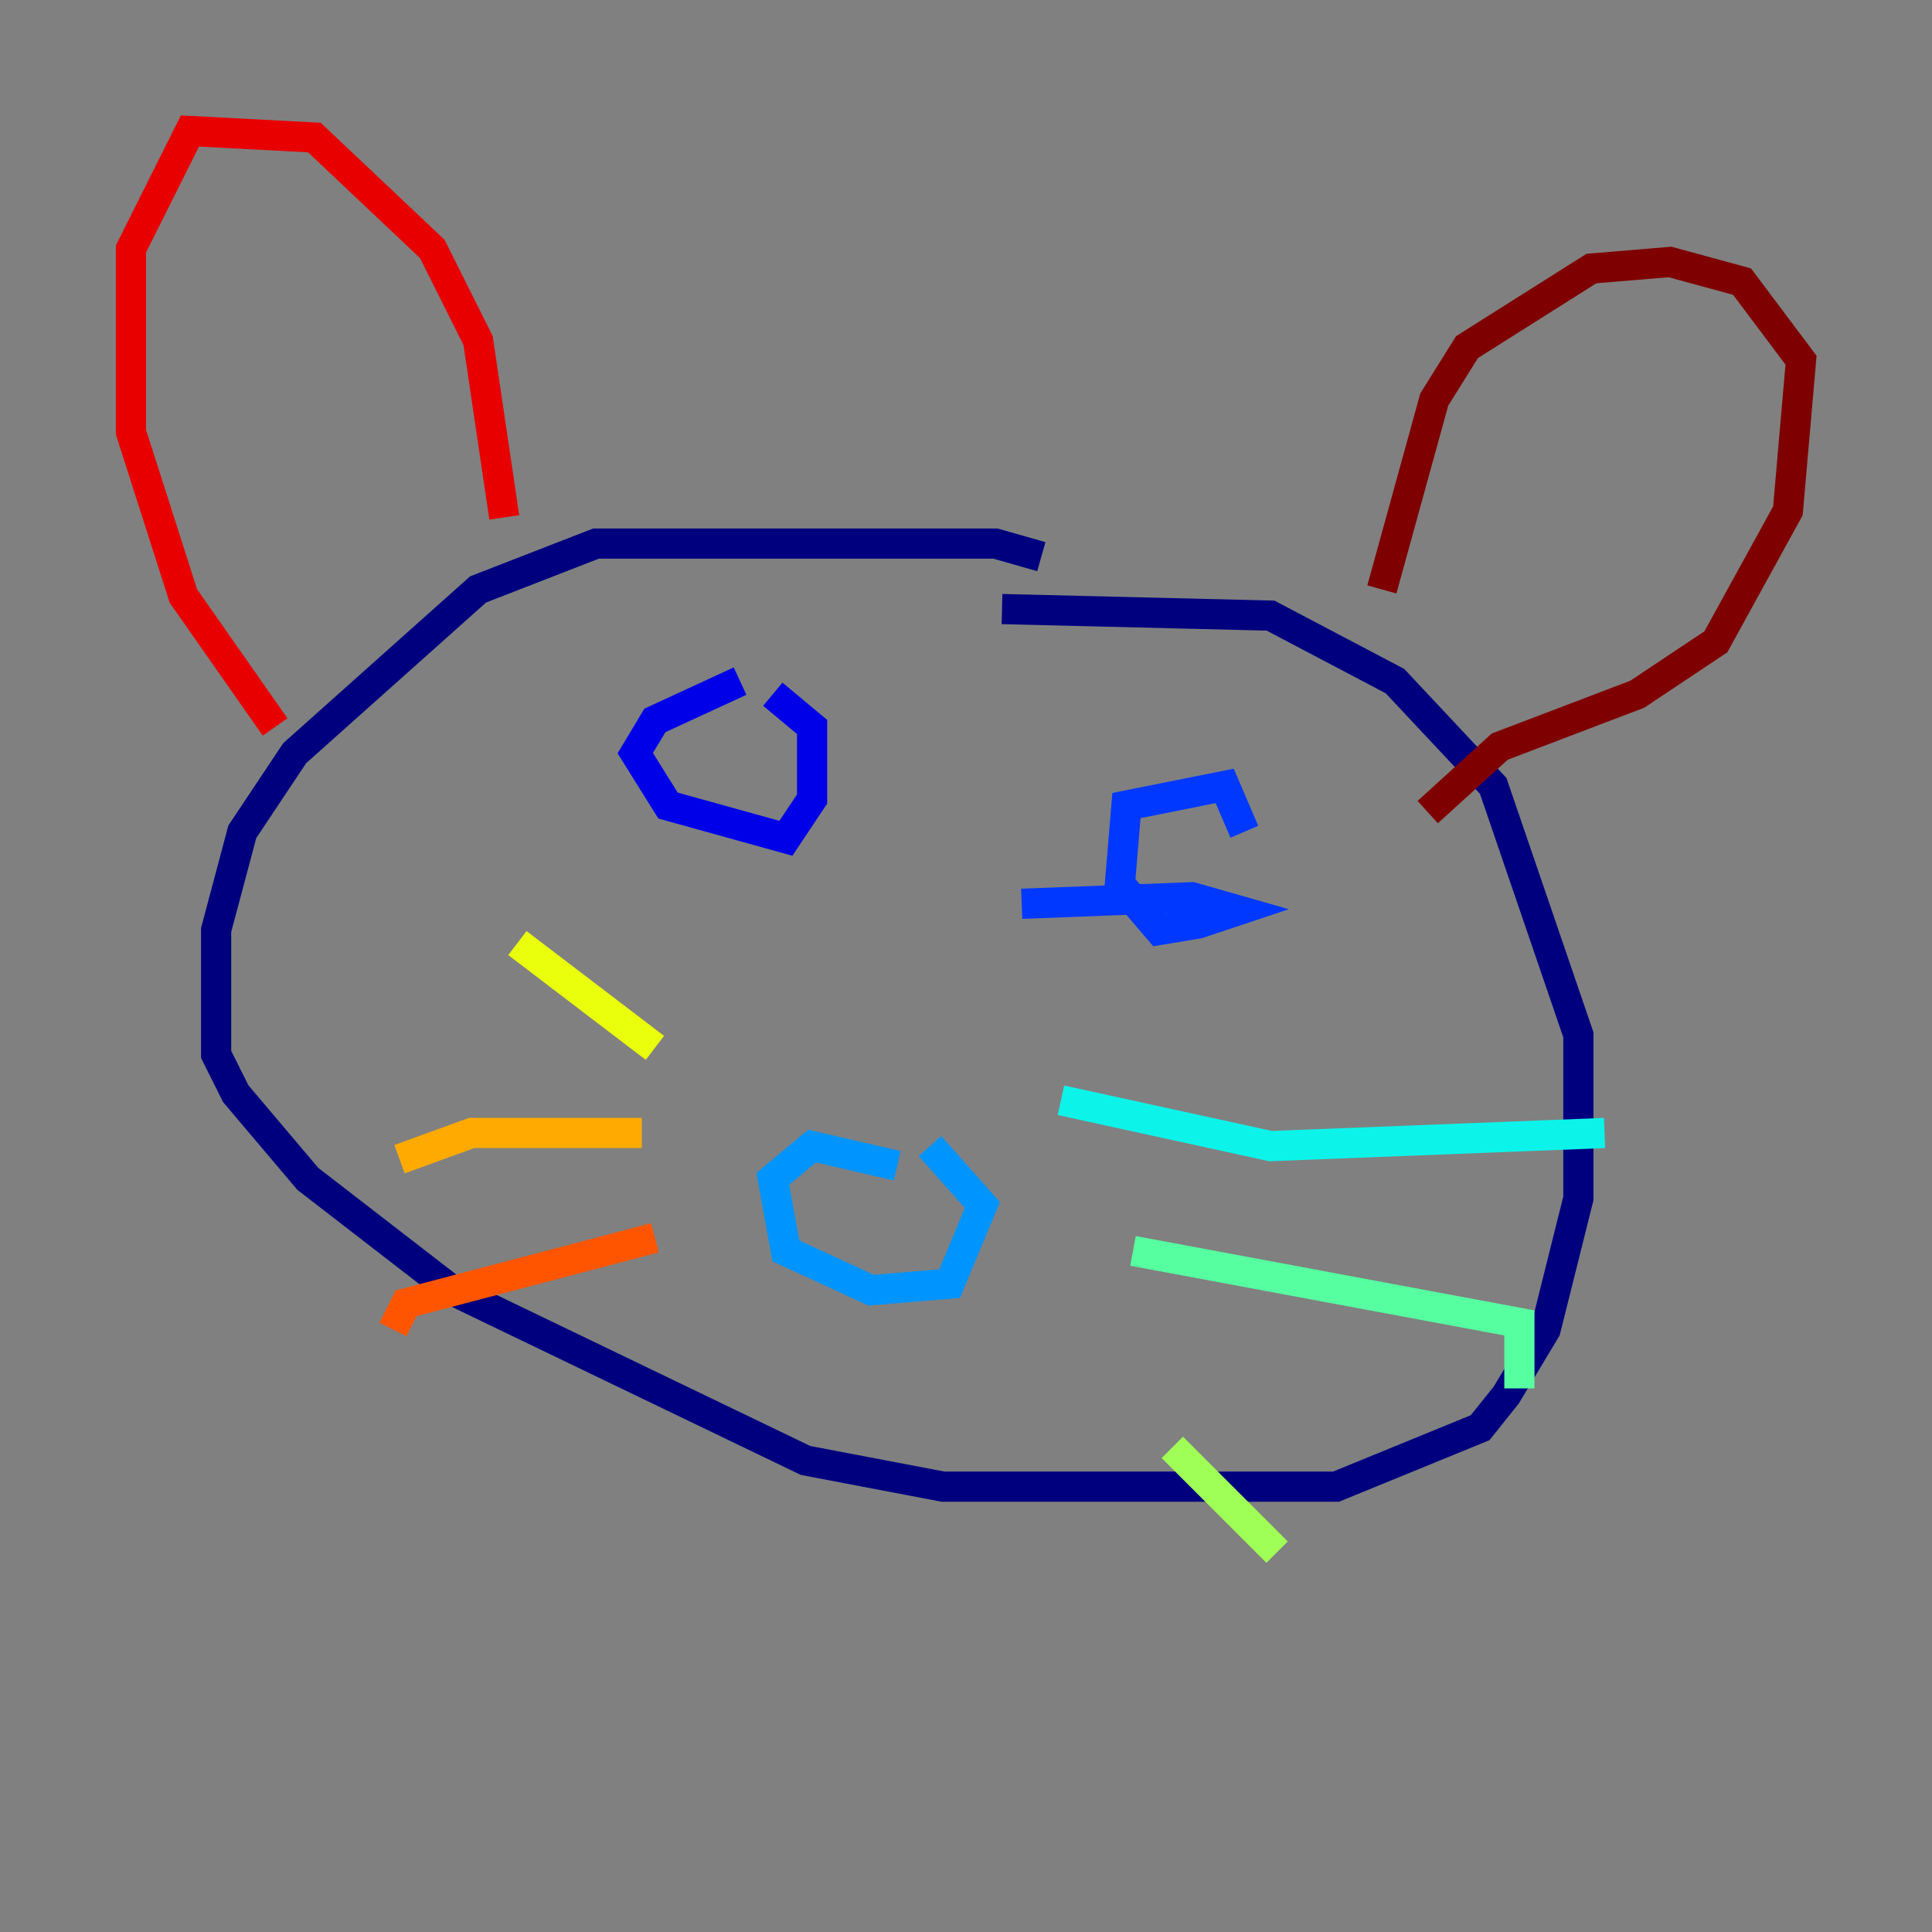 <?xml version="1.0" encoding="utf-8" ?>
<svg baseProfile="tiny" height="128" version="1.2" viewBox="0,0,128,128" width="128" xmlns="http://www.w3.org/2000/svg" xmlns:ev="http://www.w3.org/2001/xml-events" xmlns:xlink="http://www.w3.org/1999/xlink"><rect x="0" y="0" width="128" height="128" fill="#808080" stroke="none"/><defs /><polyline fill="none" points="68.99,36.881 65.953,36.014 39.485,36.014 31.675,39.051 19.525,49.898 16.054,55.105 14.319,61.614 14.319,69.858 15.62,72.461 20.393,78.102 29.939,85.478 53.37,96.759 62.481,98.495 88.515,98.495 98.061,94.59 99.797,92.42 102.4,88.081 104.57,79.403 104.57,68.556 98.929,52.068 92.42,45.125 84.176,40.786 66.386,40.352" stroke="#00007f" stroke-width="2" /><polyline fill="none" points="49.031,45.125 43.39,47.729 42.088,49.898 44.258,53.37 52.068,55.539 53.803,52.936 53.803,48.163 51.2,45.993" stroke="#0000e8" stroke-width="2" /><polyline fill="none" points="82.441,55.105 81.139,52.068 74.63,53.37 74.197,58.576 76.8,61.614 79.403,61.18 82.007,60.312 78.969,59.444 67.688,59.878" stroke="#0038ff" stroke-width="2" /><polyline fill="none" points="59.444,77.234 53.803,75.932 51.2,78.102 52.068,82.875 57.709,85.478 62.915,85.044 65.085,79.837 61.614,75.932" stroke="#0094ff" stroke-width="2" /><polyline fill="none" points="70.291,72.895 84.176,75.932 106.305,75.064" stroke="#0cf4ea" stroke-width="2" /><polyline fill="none" points="75.064,82.875 100.664,87.647 100.664,91.986" stroke="#56ffa0" stroke-width="2" /><polyline fill="none" points="77.668,95.891 84.61,102.834" stroke="#a0ff56" stroke-width="2" /><polyline fill="none" points="43.39,69.424 34.278,62.481" stroke="#eaff0c" stroke-width="2" /><polyline fill="none" points="42.522,75.064 31.241,75.064 26.468,76.8" stroke="#ffaa00" stroke-width="2" /><polyline fill="none" points="43.39,82.007 26.902,86.346 26.034,88.081" stroke="#ff5500" stroke-width="2" /><polyline fill="none" points="18.224,48.163 12.149,39.485 8.678,28.637 8.678,16.488 12.583,8.678 20.827,9.112 28.637,16.488 31.675,22.563 33.41,34.278" stroke="#e80000" stroke-width="2" /><polyline fill="none" points="91.552,39.051 95.024,26.468 97.193,22.997 105.437,17.79 110.644,17.356 115.417,18.658 119.322,23.864 118.454,33.844 113.681,42.522 108.475,45.993 99.363,49.464 94.59,53.803" stroke="#7f0000" stroke-width="2" /></svg>